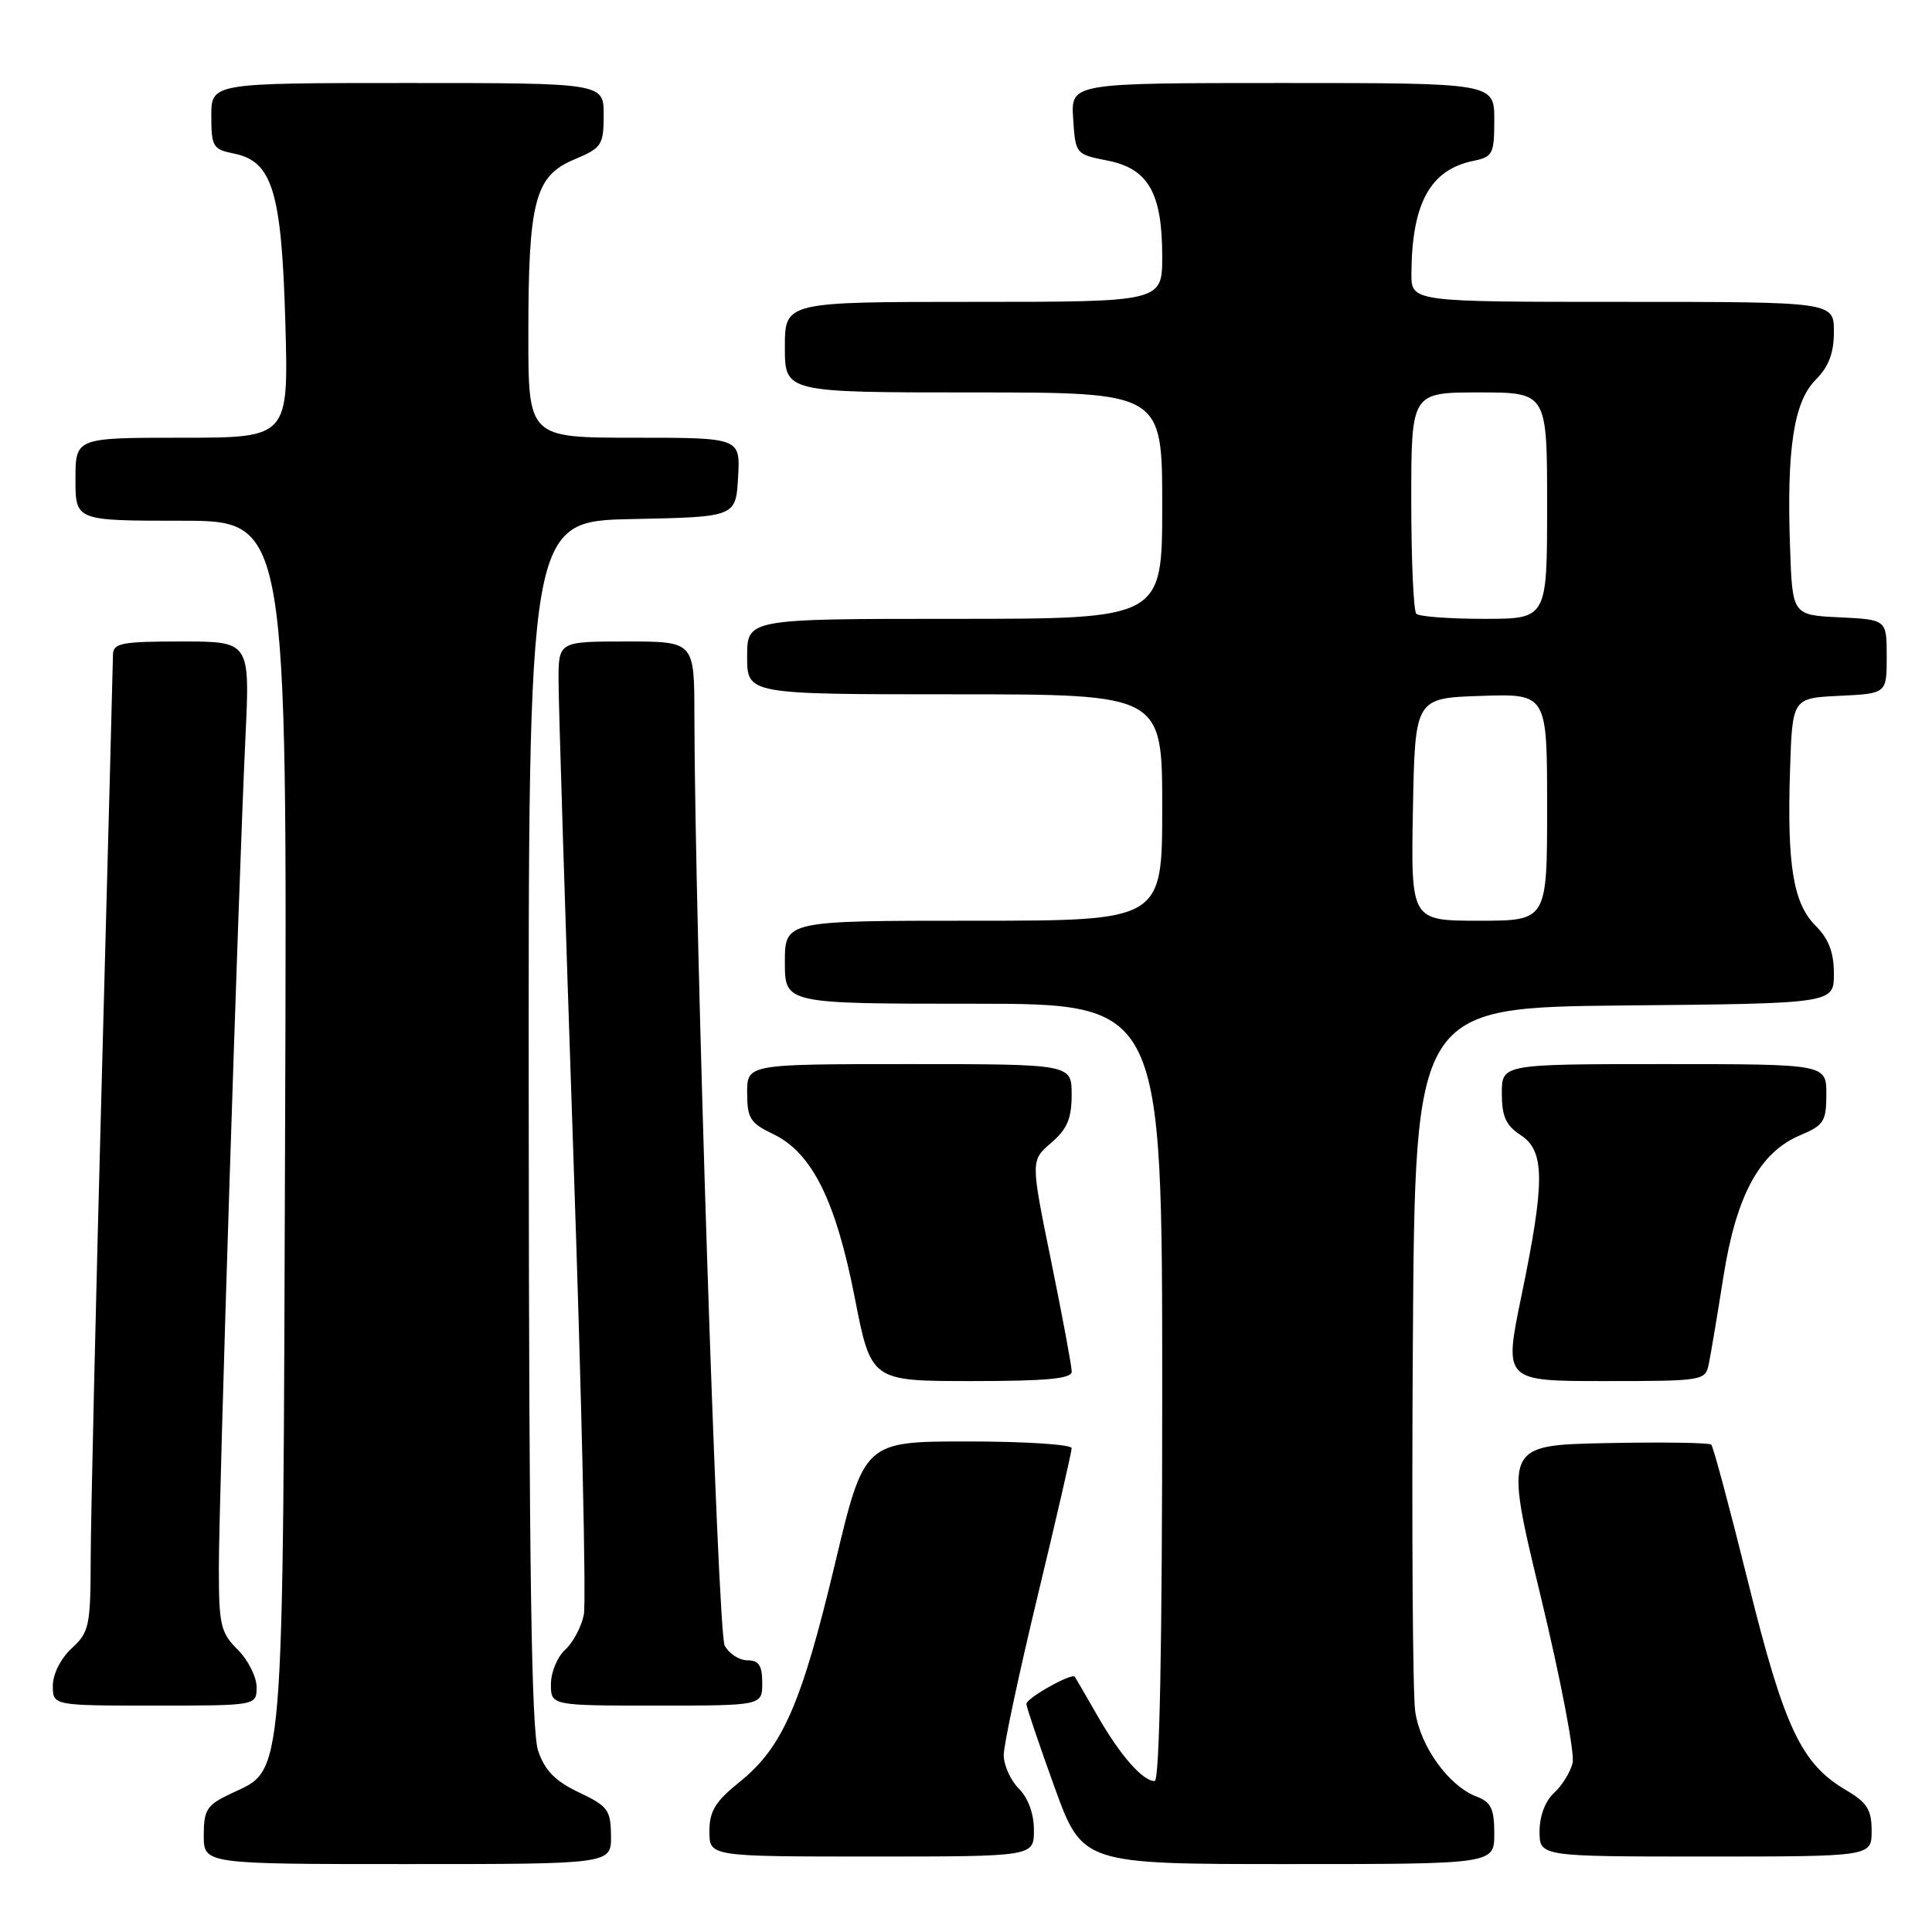 <?xml version="1.0" encoding="UTF-8" standalone="no"?>
<!DOCTYPE svg PUBLIC "-//W3C//DTD SVG 1.1//EN" "http://www.w3.org/Graphics/SVG/1.1/DTD/svg11.dtd" >
<svg xmlns="http://www.w3.org/2000/svg" xmlns:xlink="http://www.w3.org/1999/xlink" version="1.1" viewBox="0 0 256 256">
 <g >
 <path fill="currentColor"
d=" M 80.96 243.25 C 80.93 239.84 80.55 239.32 76.71 237.50 C 73.57 236.01 72.20 234.61 71.31 232.00 C 70.42 229.41 70.10 207.79 70.06 148.78 C 70.00 69.06 70.00 69.06 83.75 68.78 C 97.50 68.50 97.50 68.50 97.80 63.25 C 98.10 58.00 98.10 58.00 84.05 58.00 C 70.00 58.00 70.00 58.00 70.01 44.25 C 70.01 26.63 70.88 23.32 76.07 21.14 C 79.74 19.60 79.98 19.24 79.99 15.25 C 80.00 11.00 80.00 11.00 54.00 11.00 C 28.00 11.00 28.00 11.00 28.00 15.38 C 28.00 19.42 28.22 19.79 30.96 20.34 C 36.10 21.37 37.31 25.33 37.81 42.75 C 38.24 58.00 38.24 58.00 24.12 58.00 C 10.00 58.00 10.00 58.00 10.00 63.50 C 10.00 69.00 10.00 69.00 24.03 69.00 C 38.06 69.00 38.06 69.00 37.78 148.75 C 37.47 238.00 37.77 234.23 30.56 237.68 C 27.40 239.18 27.00 239.80 27.00 243.19 C 27.00 247.00 27.00 247.00 54.00 247.00 C 81.00 247.00 81.00 247.00 80.96 243.25 Z  M 198.00 242.98 C 198.00 239.68 197.58 238.79 195.66 238.06 C 191.96 236.65 188.18 231.41 187.52 226.75 C 187.19 224.41 187.05 202.48 187.21 178.00 C 187.50 133.50 187.50 133.50 215.25 133.23 C 243.00 132.97 243.00 132.97 243.00 129.03 C 243.00 126.20 242.32 124.41 240.58 122.67 C 237.61 119.70 236.78 114.66 237.19 102.00 C 237.50 92.50 237.50 92.50 243.75 92.20 C 250.00 91.90 250.00 91.90 250.00 87.00 C 250.00 82.10 250.00 82.10 243.75 81.80 C 237.50 81.50 237.50 81.50 237.19 72.50 C 236.73 59.45 237.69 53.22 240.59 50.32 C 242.32 48.58 243.00 46.80 243.00 43.95 C 243.00 40.00 243.00 40.00 215.00 40.00 C 187.00 40.00 187.00 40.00 187.02 36.25 C 187.08 26.89 189.51 22.49 195.25 21.31 C 197.80 20.79 198.00 20.39 198.00 15.88 C 198.00 11.00 198.00 11.00 169.95 11.00 C 141.89 11.00 141.89 11.00 142.20 15.72 C 142.50 20.41 142.53 20.45 146.76 21.28 C 152.15 22.34 154.00 25.57 154.00 33.95 C 154.00 40.00 154.00 40.00 129.00 40.00 C 104.00 40.00 104.00 40.00 104.00 46.00 C 104.00 52.00 104.00 52.00 129.00 52.00 C 154.00 52.00 154.00 52.00 154.00 67.00 C 154.00 82.00 154.00 82.00 126.50 82.00 C 99.00 82.00 99.00 82.00 99.00 87.00 C 99.00 92.00 99.00 92.00 126.50 92.00 C 154.00 92.00 154.00 92.00 154.00 107.00 C 154.00 122.00 154.00 122.00 129.00 122.00 C 104.00 122.00 104.00 122.00 104.00 127.50 C 104.00 133.00 104.00 133.00 129.00 133.00 C 154.00 133.00 154.00 133.00 154.00 184.50 C 154.00 218.17 153.65 236.00 153.00 236.00 C 151.41 236.00 148.43 232.60 145.42 227.35 C 143.89 224.68 142.54 222.35 142.41 222.18 C 142.03 221.63 136.00 225.01 136.00 225.78 C 136.00 226.17 137.67 231.11 139.71 236.75 C 143.42 247.00 143.42 247.00 170.71 247.00 C 198.00 247.00 198.00 247.00 198.00 242.98 Z  M 137.00 242.50 C 137.00 240.33 136.24 238.24 135.00 237.00 C 133.90 235.90 133.00 233.90 133.00 232.55 C 133.00 231.20 135.03 221.71 137.50 211.45 C 139.97 201.18 142.00 192.39 142.00 191.89 C 142.00 191.40 135.81 191.00 128.25 191.00 C 114.50 191.00 114.50 191.00 110.63 207.25 C 106.21 225.78 103.69 231.54 98.01 236.11 C 94.78 238.71 94.00 239.98 94.00 242.67 C 94.00 246.00 94.00 246.00 115.50 246.00 C 137.00 246.00 137.00 246.00 137.00 242.50 Z  M 248.00 242.60 C 248.00 239.78 247.41 238.85 244.56 237.17 C 238.66 233.69 236.41 228.90 231.65 209.70 C 229.22 199.91 227.02 191.68 226.75 191.42 C 226.49 191.16 220.21 191.07 212.80 191.22 C 199.32 191.50 199.32 191.50 204.13 211.44 C 206.78 222.40 208.69 232.38 208.38 233.61 C 208.07 234.84 206.96 236.63 205.91 237.58 C 204.76 238.63 204.00 240.63 204.00 242.65 C 204.00 246.00 204.00 246.00 226.00 246.00 C 248.00 246.00 248.00 246.00 248.00 242.60 Z  M 34.00 223.55 C 34.00 222.20 32.88 219.97 31.50 218.59 C 29.23 216.33 29.00 215.31 29.00 207.80 C 29.00 198.34 31.61 117.00 32.52 97.75 C 33.13 85.00 33.13 85.00 24.07 85.00 C 16.11 85.00 15.00 85.21 14.97 86.75 C 14.96 87.71 14.30 112.80 13.50 142.50 C 12.70 172.20 12.04 200.91 12.02 206.30 C 12.00 215.45 11.84 216.25 9.50 218.41 C 8.05 219.75 7.00 221.84 7.00 223.36 C 7.00 226.00 7.00 226.00 20.50 226.00 C 34.00 226.00 34.00 226.00 34.00 223.55 Z  M 101.00 223.00 C 101.00 220.68 100.55 220.00 99.04 220.00 C 97.95 220.00 96.60 219.12 96.02 218.04 C 95.09 216.30 92.06 122.98 92.01 94.75 C 92.00 85.00 92.00 85.00 83.00 85.00 C 74.00 85.00 74.00 85.00 74.01 90.25 C 74.01 93.14 74.90 121.49 75.98 153.25 C 77.07 185.01 77.69 212.32 77.36 213.95 C 77.04 215.57 75.92 217.67 74.89 218.60 C 73.85 219.54 73.00 221.59 73.00 223.15 C 73.00 226.00 73.00 226.00 87.00 226.00 C 101.00 226.00 101.00 226.00 101.00 223.00 Z  M 142.01 181.75 C 142.01 181.06 140.79 174.49 139.29 167.14 C 136.56 153.77 136.56 153.77 139.28 151.44 C 141.41 149.61 142.00 148.21 142.00 145.05 C 142.00 141.00 142.00 141.00 120.50 141.00 C 99.00 141.00 99.00 141.00 99.00 144.81 C 99.00 148.17 99.41 148.82 102.43 150.26 C 107.58 152.72 110.72 159.01 113.25 171.90 C 115.42 183.00 115.42 183.00 128.71 183.00 C 138.67 183.00 142.00 182.69 142.01 181.75 Z  M 226.42 180.75 C 226.68 179.51 227.55 174.31 228.36 169.18 C 230.07 158.36 233.16 152.67 238.57 150.41 C 241.66 149.11 242.00 148.58 242.00 144.99 C 242.00 141.00 242.00 141.00 220.50 141.00 C 199.00 141.00 199.00 141.00 199.00 144.88 C 199.00 147.93 199.54 149.13 201.50 150.41 C 204.72 152.52 204.74 156.53 201.59 171.75 C 199.27 183.00 199.27 183.00 212.62 183.00 C 225.65 183.00 225.97 182.95 226.42 180.75 Z  M 187.22 107.25 C 187.50 92.50 187.50 92.50 196.25 92.21 C 205.00 91.92 205.00 91.92 205.00 106.96 C 205.00 122.00 205.00 122.00 195.97 122.00 C 186.95 122.00 186.95 122.00 187.22 107.25 Z  M 187.67 81.33 C 187.30 80.97 187.00 74.22 187.00 66.33 C 187.00 52.00 187.00 52.00 196.00 52.00 C 205.00 52.00 205.00 52.00 205.00 67.00 C 205.00 82.00 205.00 82.00 196.67 82.00 C 192.08 82.00 188.03 81.70 187.67 81.33 Z "/>
</g>
</svg>